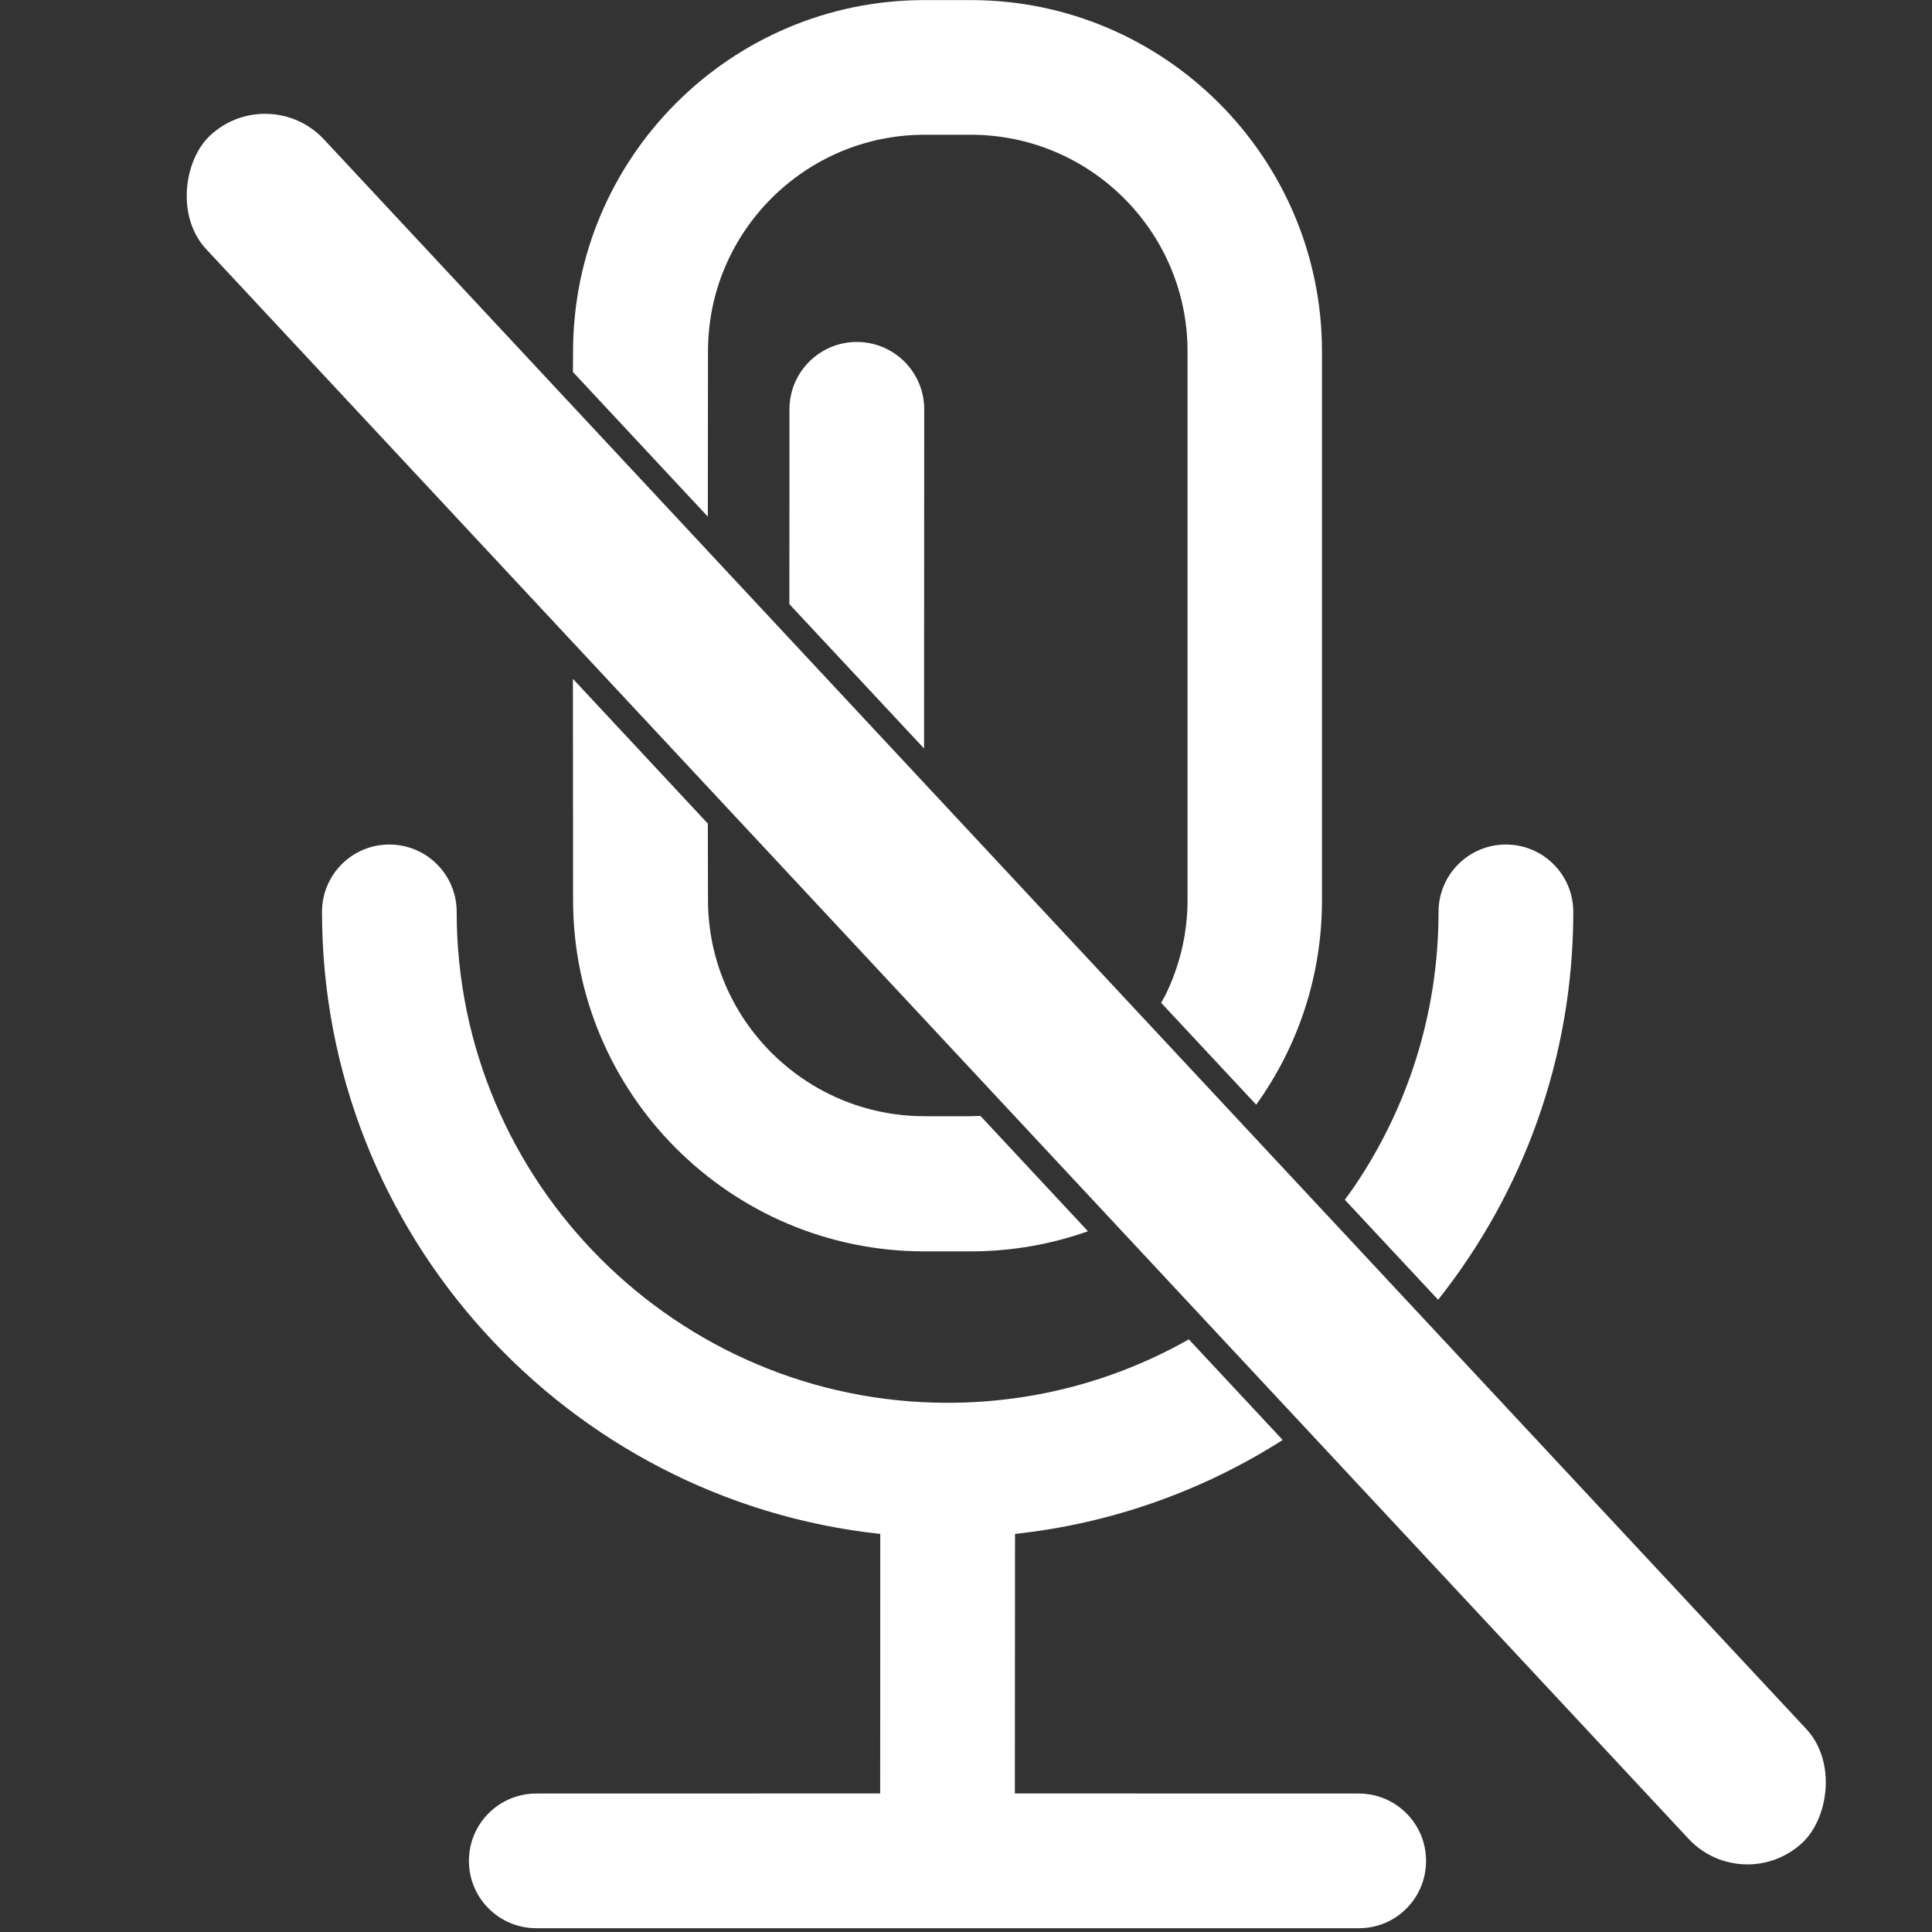 <?xml version="1.0" encoding="UTF-8"?>
<svg width="24px" height="24px" viewBox="0 0 24 24" version="1.1" xmlns="http://www.w3.org/2000/svg" xmlns:xlink="http://www.w3.org/1999/xlink">
    <rect x="0" y="0" width="24" height="24" fill="#333333" stroke="none"/>
    <!-- Generator: Sketch 59.1 (86144) - https://sketch.com -->
    <title>icon/关闭静音@1x</title>
    <desc>Created with Sketch.</desc>
    <g id="icon/关闭静音" stroke="none" stroke-width="1" fill="none" fill-rule="evenodd">
        <rect id="矩形" x="0" y="0" width="24" height="24"></rect>
        <path d="M4.836,10.491 C5.299,10.491 5.673,10.865 5.673,11.328 C5.673,14.69 8.41,17.426 11.772,17.426 C12.86,17.426 13.883,17.14 14.768,16.638 L15.934,17.888 C14.953,18.513 13.822,18.924 12.609,19.055 L12.607,22.279 L16.879,22.28 C17.341,22.28 17.715,22.654 17.715,23.116 C17.715,23.579 17.344,23.953 16.882,23.953 L6.662,23.953 C6.2,23.953 5.825,23.579 5.825,23.116 C5.825,22.654 6.2,22.28 6.662,22.28 L10.934,22.279 L10.935,19.055 C7.041,18.636 4,15.329 4,11.328 C4,10.865 4.374,10.491 4.836,10.491 Z M18.707,10.491 C19.169,10.491 19.544,10.865 19.544,11.328 C19.544,13.146 18.916,14.821 17.865,16.146 L16.706,14.904 L16.809,14.761 C17.479,13.782 17.87,12.6 17.87,11.328 C17.87,10.865 18.245,10.491 18.707,10.491 Z M7.117,8.433 L8.793,10.231 L8.795,11.178 C8.795,12.661 10.003,13.866 11.486,13.866 L12.06,13.866 L12.179,13.862 L13.515,15.295 C13.059,15.457 12.568,15.545 12.058,15.545 L11.483,15.545 C9.075,15.545 7.119,13.586 7.119,11.181 L7.117,8.433 Z M12.058,0.001 C14.466,0.001 16.422,1.96 16.422,4.366 L16.422,11.181 C16.423,12.128 16.12,13.006 15.605,13.723 L14.424,12.457 L14.473,12.37 C14.651,12.01 14.752,11.606 14.752,11.178 L14.752,4.363 C14.752,2.88 13.544,1.674 12.06,1.674 L11.486,1.674 C10.003,1.674 8.795,2.88 8.795,4.363 L8.793,6.418 L7.117,4.621 L7.119,4.366 C7.119,1.958 9.078,0.001 11.483,0.001 L12.058,0.001 Z M10.644,4.248 C11.106,4.248 11.481,4.622 11.481,5.085 L11.479,9.298 L9.806,7.505 L9.807,5.085 C9.807,4.622 10.182,4.248 10.644,4.248 Z" id="形状结合" fill="#FFFFFF"></path>
        <rect id="矩形" fill="#FFFFFF" transform="translate(12.5, 12.287) rotate(47) translate(-12.5, -12.287) " x="-2" y="11.287" width="29" height="2" rx="1"></rect>
    </g>
</svg>